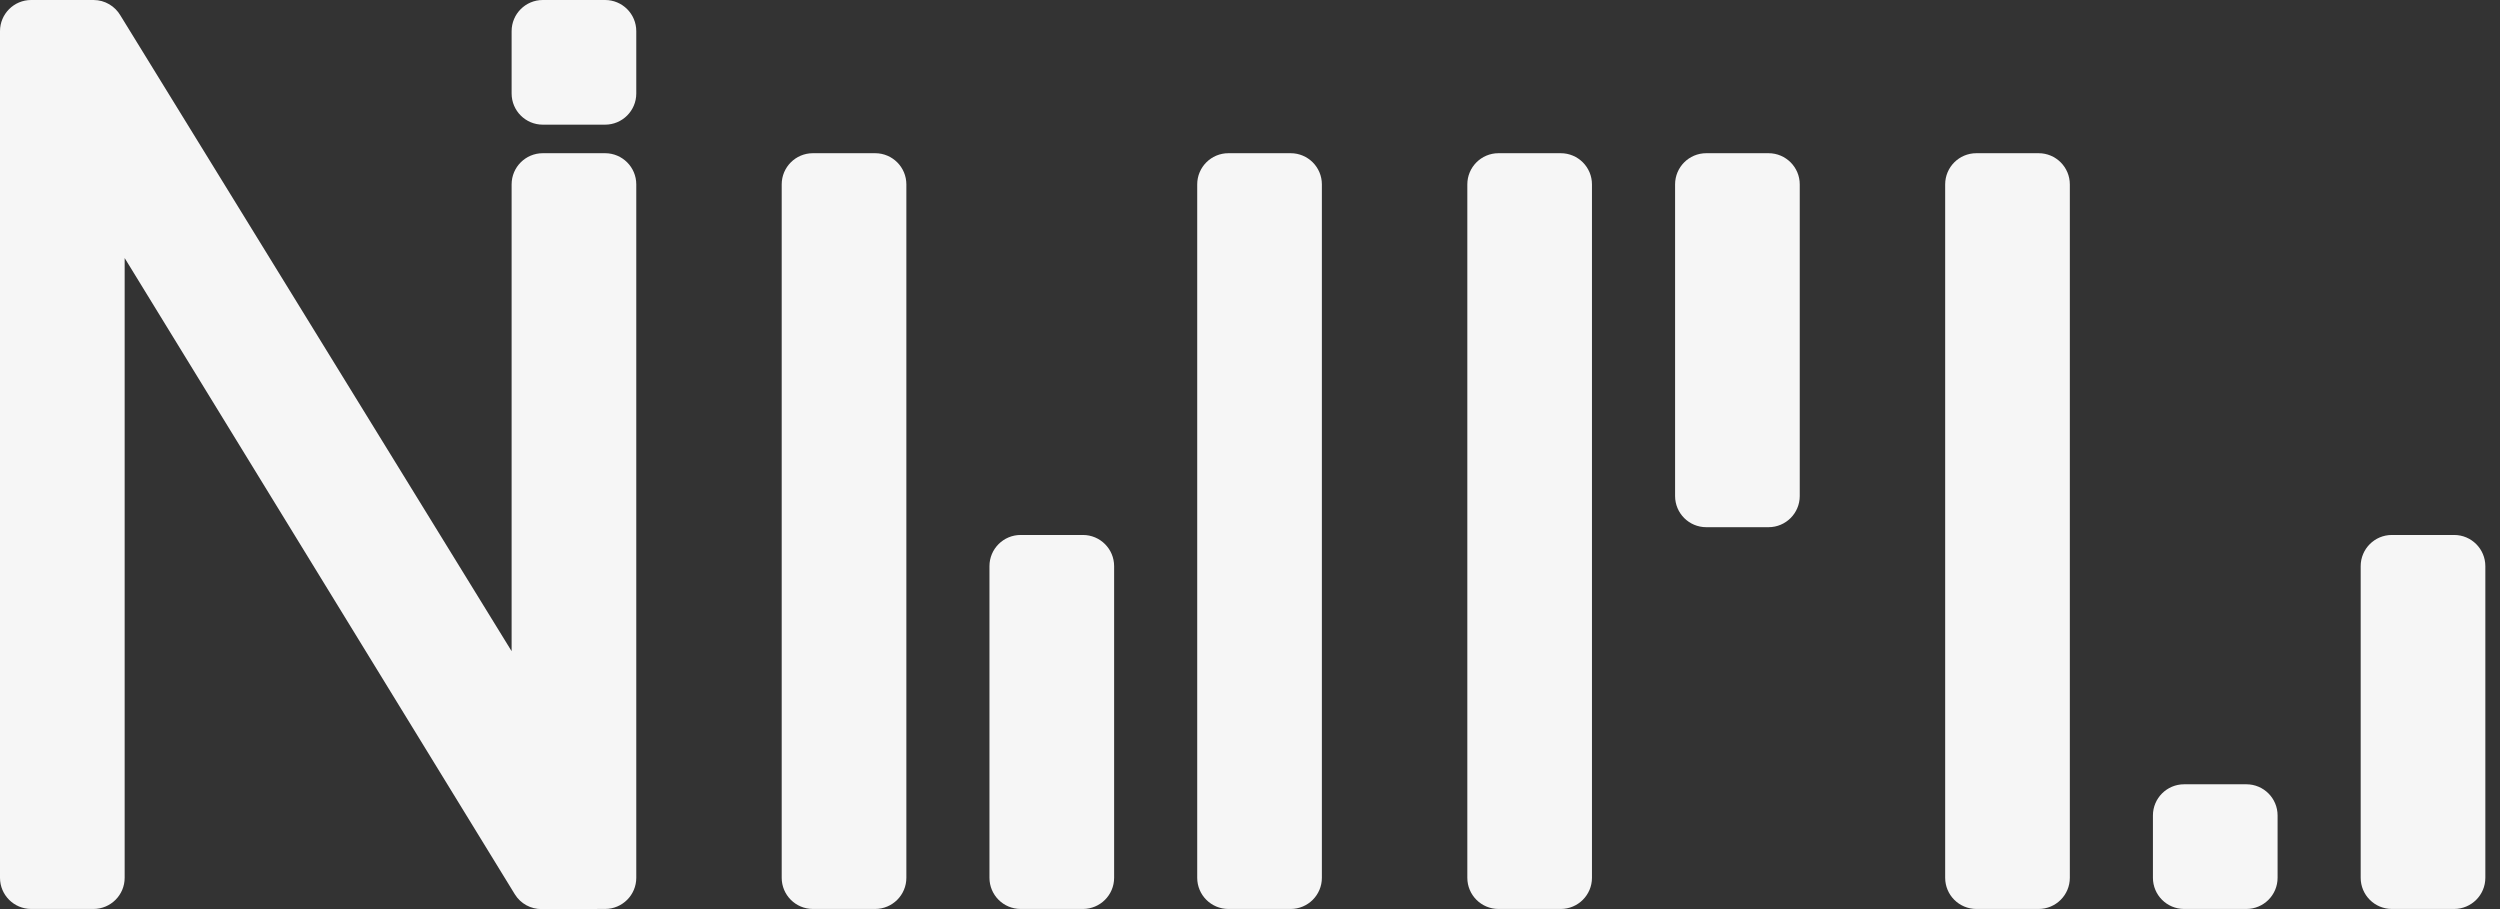 <svg width="88" height="32" viewBox="0 0 88 32" fill="none" xmlns="http://www.w3.org/2000/svg">
<rect x="0" y="0" width="88" height="32" fill="#333333" stroke="none"/>
<path d="M27.516 6.49C27.516 5.885 28.007 5.393 28.613 5.393H30.807C31.413 5.393 31.904 5.885 31.904 6.49V30.898C31.904 31.504 31.413 31.995 30.807 31.995H28.613C28.007 31.995 27.516 31.504 27.516 30.898V6.49Z" fill="#F6F6F6"/>
<path d="M34.829 19.928C34.829 19.323 35.32 18.831 35.926 18.831H38.12C38.726 18.831 39.217 19.323 39.217 19.928V30.898C39.217 31.504 38.726 31.995 38.12 31.995H35.926C35.32 31.995 34.829 31.504 34.829 30.898V19.928Z" fill="#F6F6F6"/>
<path d="M42.142 6.49C42.142 5.885 42.633 5.393 43.239 5.393H45.433C46.039 5.393 46.53 5.885 46.53 6.49V30.898C46.53 31.504 46.039 31.995 45.433 31.995H43.239C42.633 31.995 42.142 31.504 42.142 30.898V6.49Z" fill="#F6F6F6"/>
<path d="M58.963 6.49C58.963 5.885 59.454 5.393 60.06 5.393H62.254C62.859 5.393 63.351 5.885 63.351 6.49V17.46C63.351 18.066 62.859 18.557 62.254 18.557H60.06C59.454 18.557 58.963 18.066 58.963 17.46V6.49Z" fill="#F6F6F6"/>
<path d="M51.65 6.49C51.65 5.885 52.141 5.393 52.746 5.393H54.94C55.546 5.393 56.037 5.885 56.037 6.49V30.898C56.037 31.504 55.546 31.995 54.94 31.995H52.746C52.141 31.995 51.65 31.504 51.65 30.898V6.49Z" fill="#F6F6F6"/>
<path d="M83.096 19.928C83.096 19.323 83.587 18.831 84.193 18.831H86.387C86.993 18.831 87.484 19.323 87.484 19.928V30.898C87.484 31.504 86.993 31.995 86.387 31.995H84.193C83.587 31.995 83.096 31.504 83.096 30.898V19.928Z" fill="#F6F6F6"/>
<path d="M75.783 28.704C75.783 28.099 76.274 27.607 76.88 27.607H79.074C79.68 27.607 80.171 28.099 80.171 28.704V30.898C80.171 31.504 79.68 31.995 79.074 31.995H76.88C76.274 31.995 75.783 31.504 75.783 30.898V28.704Z" fill="#F6F6F6"/>
<path d="M68.47 6.49C68.47 5.885 68.961 5.393 69.567 5.393H71.761C72.367 5.393 72.858 5.885 72.858 6.49V30.898C72.858 31.504 72.367 31.995 71.761 31.995H69.567C68.961 31.995 68.47 31.504 68.47 30.898V6.49Z" fill="#F6F6F6"/>
<path d="M18.009 1.097C18.009 0.491 18.5 0 19.106 0H21.3C21.906 0 22.397 0.491 22.397 1.097V3.291C22.397 3.897 21.906 4.388 21.3 4.388H19.106C18.5 4.388 18.009 3.897 18.009 3.291V1.097Z" fill="#F6F6F6"/>
<path d="M1.097 0H3.291C3.697 0 4.051 0.221 4.241 0.548L18.009 22.922V6.49C18.009 5.885 18.5 5.393 19.106 5.393H21.3C21.906 5.393 22.397 5.885 22.397 6.49V30.898C22.397 31.504 21.906 31.995 21.3 31.995C21.3 31.995 19.666 32 19.06 32C18.69 32.001 18.328 31.815 18.12 31.476L4.388 9.083V30.898C4.388 31.504 3.897 31.995 3.291 31.995H1.097C0.491 31.995 0 31.504 0 30.898V1.097C0 0.491 0.491 0 1.097 0Z" fill="#F6F6F6"/>
</svg>
